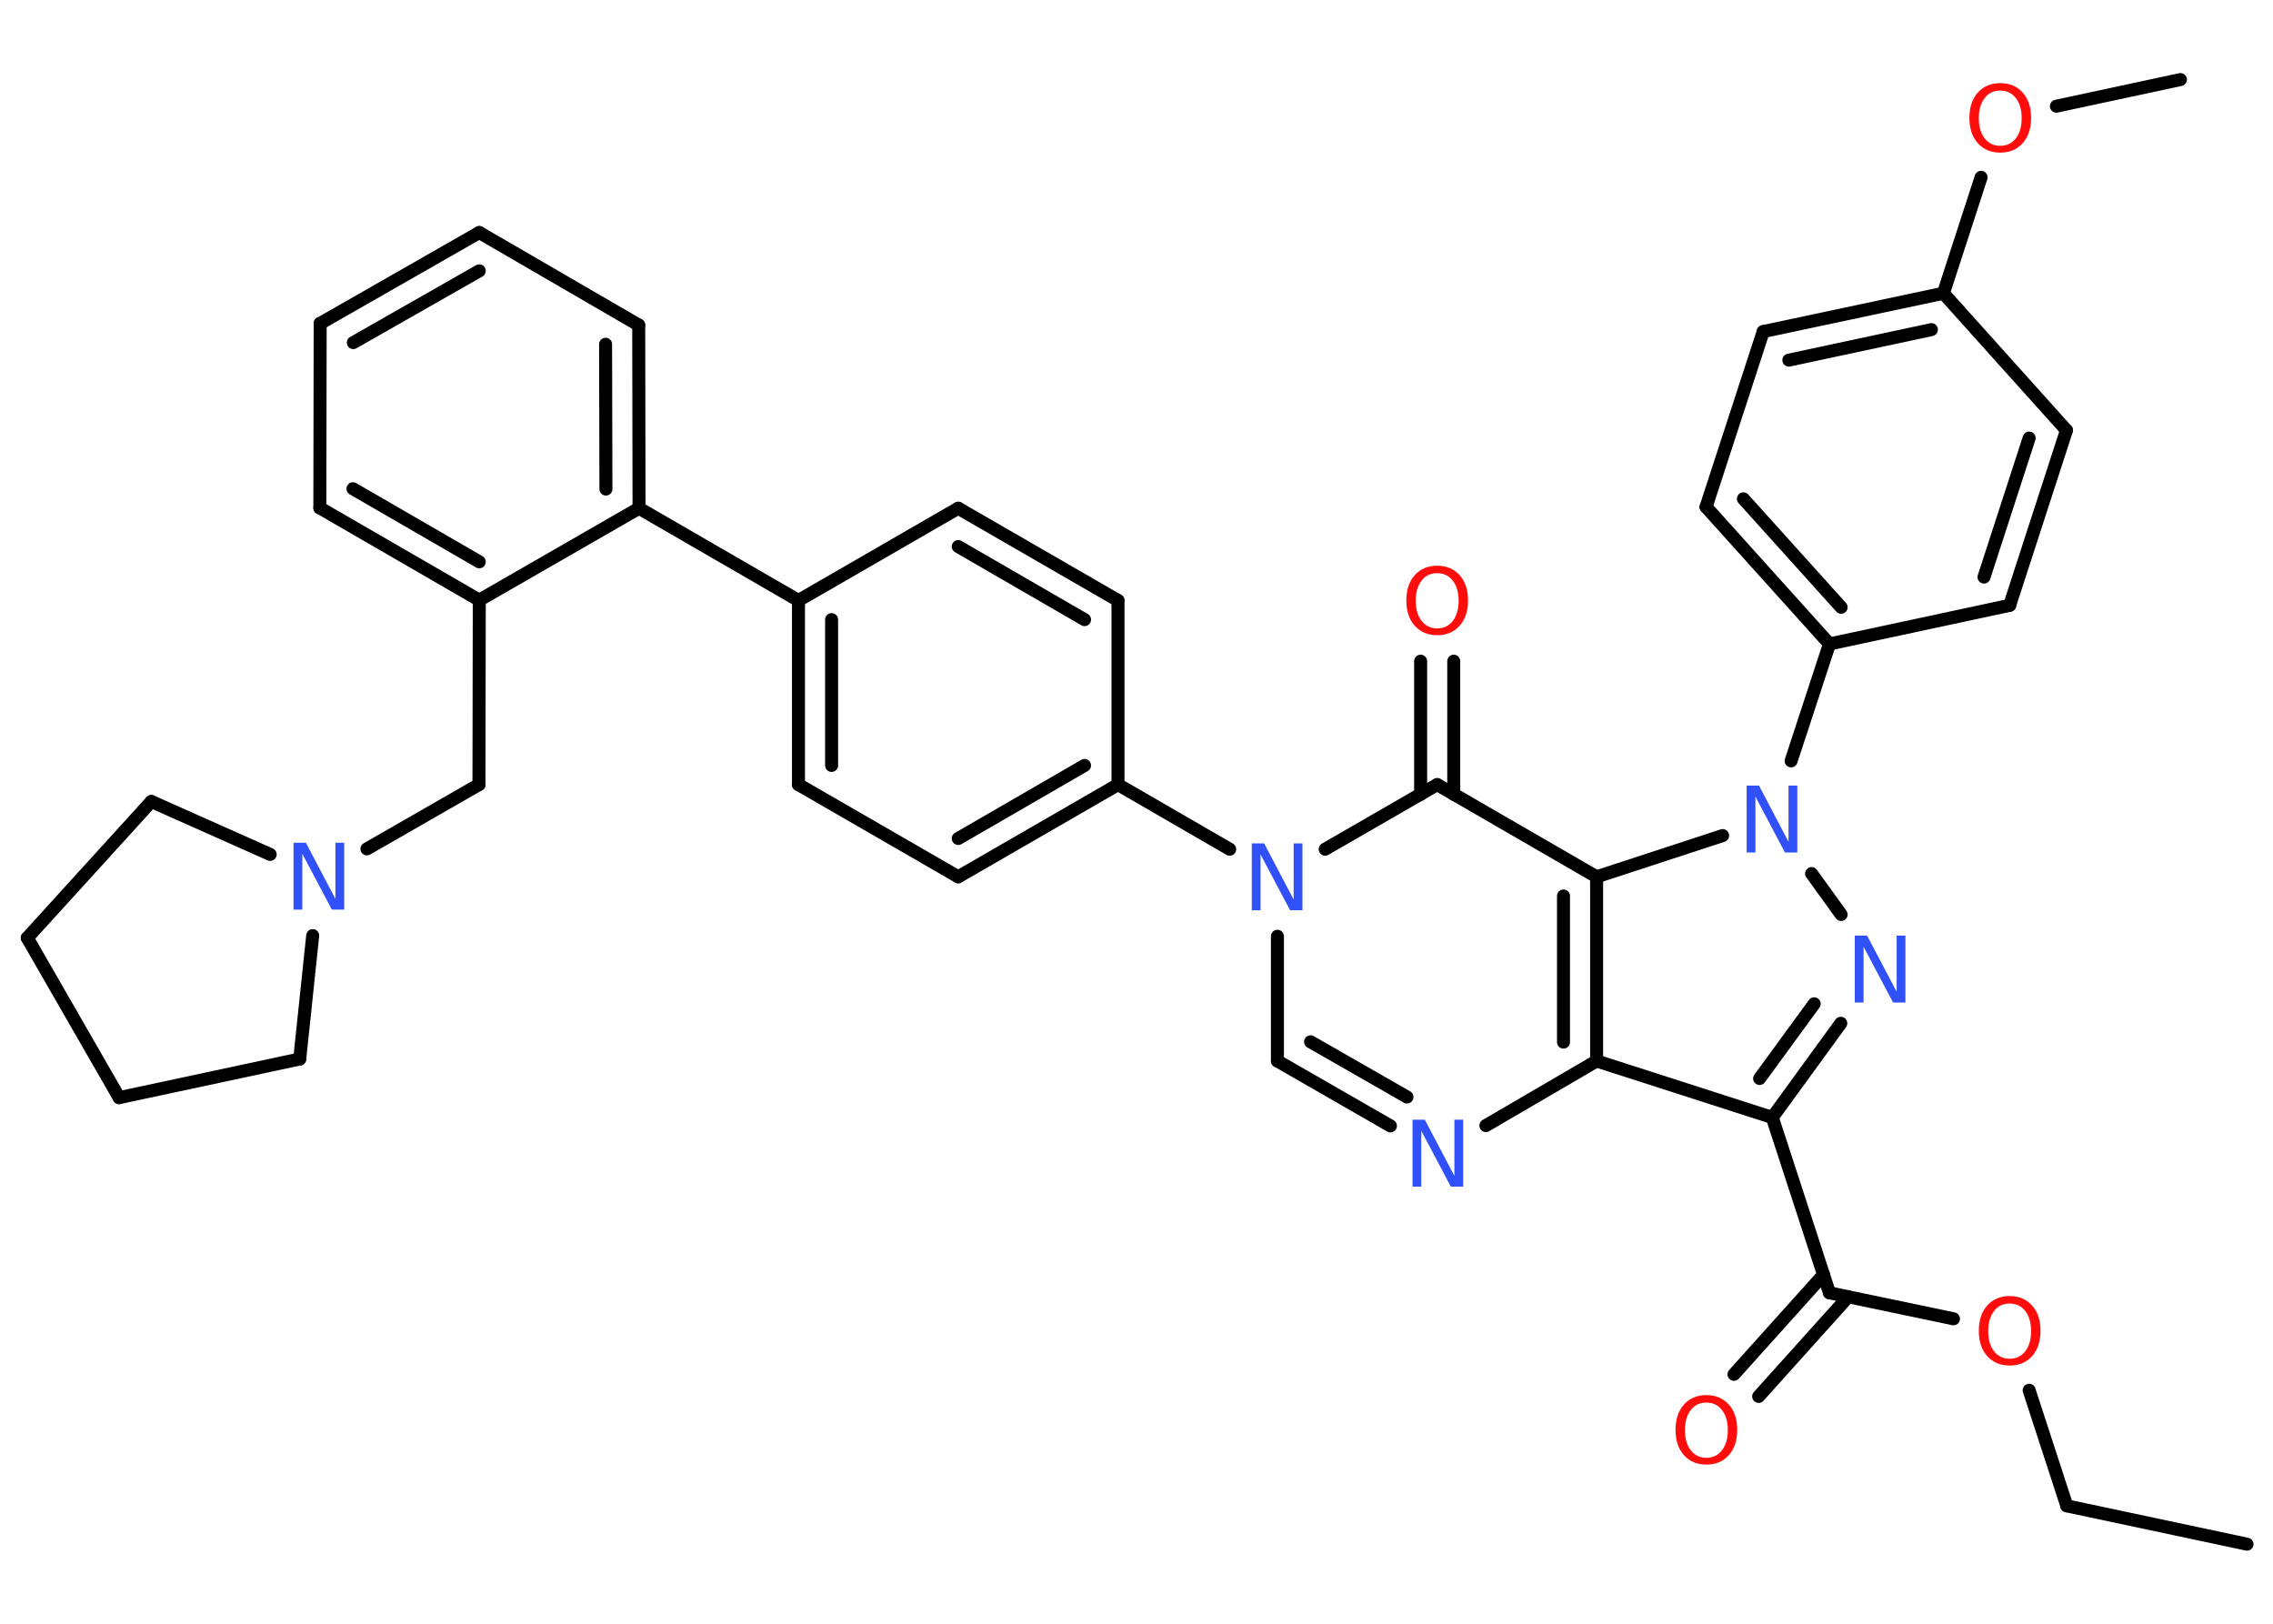 <?xml version='1.0' encoding='UTF-8'?>
<!DOCTYPE svg PUBLIC "-//W3C//DTD SVG 1.1//EN" "http://www.w3.org/Graphics/SVG/1.1/DTD/svg11.dtd">
<svg version='1.2' xmlns='http://www.w3.org/2000/svg' xmlns:xlink='http://www.w3.org/1999/xlink' width='70.0mm' height='50.0mm' viewBox='0 0 70.0 50.0'>
  <desc>Generated by the Chemistry Development Kit (http://github.com/cdk)</desc>
  <g stroke-linecap='round' stroke-linejoin='round' stroke='#000000' stroke-width='.4' fill='#3050F8'>
    <rect x='.0' y='.0' width='70.0' height='50.0' fill='#FFFFFF' stroke='none'/>
    <g id='mol1' class='mol'>
      <line id='mol1bnd1' class='bond' x1='69.2' y1='47.55' x2='63.65' y2='46.37'/>
      <line id='mol1bnd2' class='bond' x1='63.65' y1='46.37' x2='62.49' y2='42.81'/>
      <line id='mol1bnd3' class='bond' x1='60.16' y1='40.61' x2='56.34' y2='39.81'/>
      <g id='mol1bnd4' class='bond'>
        <line x1='56.92' y1='39.93' x2='54.16' y2='43.0'/>
        <line x1='56.16' y1='39.25' x2='53.4' y2='42.32'/>
      </g>
      <line id='mol1bnd5' class='bond' x1='56.34' y1='39.81' x2='54.58' y2='34.41'/>
      <g id='mol1bnd6' class='bond'>
        <line x1='54.58' y1='34.41' x2='56.69' y2='31.51'/>
        <line x1='54.19' y1='33.21' x2='55.87' y2='30.91'/>
      </g>
      <line id='mol1bnd7' class='bond' x1='56.7' y1='28.16' x2='55.79' y2='26.9'/>
      <line id='mol1bnd8' class='bond' x1='55.16' y1='23.43' x2='56.34' y2='19.83'/>
      <g id='mol1bnd9' class='bond'>
        <line x1='52.54' y1='15.61' x2='56.34' y2='19.83'/>
        <line x1='53.69' y1='15.36' x2='56.7' y2='18.7'/>
      </g>
      <line id='mol1bnd10' class='bond' x1='52.54' y1='15.61' x2='54.3' y2='10.21'/>
      <g id='mol1bnd11' class='bond'>
        <line x1='59.85' y1='9.03' x2='54.3' y2='10.21'/>
        <line x1='59.48' y1='10.15' x2='55.09' y2='11.09'/>
      </g>
      <line id='mol1bnd12' class='bond' x1='59.85' y1='9.03' x2='61.01' y2='5.46'/>
      <line id='mol1bnd13' class='bond' x1='63.33' y1='3.27' x2='67.15' y2='2.45'/>
      <line id='mol1bnd14' class='bond' x1='59.85' y1='9.03' x2='63.64' y2='13.25'/>
      <g id='mol1bnd15' class='bond'>
        <line x1='61.89' y1='18.64' x2='63.64' y2='13.25'/>
        <line x1='61.1' y1='17.77' x2='62.49' y2='13.49'/>
      </g>
      <line id='mol1bnd16' class='bond' x1='56.34' y1='19.83' x2='61.89' y2='18.64'/>
      <line id='mol1bnd17' class='bond' x1='53.05' y1='25.73' x2='49.17' y2='27.0'/>
      <line id='mol1bnd18' class='bond' x1='49.17' y1='27.0' x2='44.26' y2='24.16'/>
      <g id='mol1bnd19' class='bond'>
        <line x1='43.75' y1='24.46' x2='43.75' y2='20.36'/>
        <line x1='44.77' y1='24.46' x2='44.77' y2='20.36'/>
      </g>
      <line id='mol1bnd20' class='bond' x1='44.26' y1='24.16' x2='40.81' y2='26.15'/>
      <line id='mol1bnd21' class='bond' x1='37.87' y1='26.15' x2='34.43' y2='24.16'/>
      <g id='mol1bnd22' class='bond'>
        <line x1='29.51' y1='27.0' x2='34.43' y2='24.16'/>
        <line x1='29.51' y1='25.82' x2='33.4' y2='23.57'/>
      </g>
      <line id='mol1bnd23' class='bond' x1='29.51' y1='27.0' x2='24.59' y2='24.16'/>
      <g id='mol1bnd24' class='bond'>
        <line x1='24.59' y1='18.49' x2='24.59' y2='24.16'/>
        <line x1='25.61' y1='19.08' x2='25.61' y2='23.57'/>
      </g>
      <line id='mol1bnd25' class='bond' x1='24.59' y1='18.49' x2='19.68' y2='15.65'/>
      <g id='mol1bnd26' class='bond'>
        <line x1='19.68' y1='15.65' x2='19.67' y2='10.01'/>
        <line x1='18.66' y1='15.06' x2='18.65' y2='10.6'/>
      </g>
      <line id='mol1bnd27' class='bond' x1='19.67' y1='10.01' x2='14.76' y2='7.16'/>
      <g id='mol1bnd28' class='bond'>
        <line x1='14.76' y1='7.16' x2='9.86' y2='9.96'/>
        <line x1='14.76' y1='8.34' x2='10.88' y2='10.55'/>
      </g>
      <line id='mol1bnd29' class='bond' x1='9.86' y1='9.96' x2='9.85' y2='15.64'/>
      <g id='mol1bnd30' class='bond'>
        <line x1='9.85' y1='15.64' x2='14.76' y2='18.48'/>
        <line x1='10.87' y1='15.05' x2='14.76' y2='17.3'/>
      </g>
      <line id='mol1bnd31' class='bond' x1='19.68' y1='15.65' x2='14.76' y2='18.48'/>
      <line id='mol1bnd32' class='bond' x1='14.76' y1='18.48' x2='14.75' y2='24.16'/>
      <line id='mol1bnd33' class='bond' x1='14.75' y1='24.16' x2='11.3' y2='26.14'/>
      <line id='mol1bnd34' class='bond' x1='9.63' y1='28.81' x2='9.23' y2='32.61'/>
      <line id='mol1bnd35' class='bond' x1='9.23' y1='32.61' x2='3.67' y2='33.8'/>
      <line id='mol1bnd36' class='bond' x1='3.67' y1='33.8' x2='.84' y2='28.88'/>
      <line id='mol1bnd37' class='bond' x1='.84' y1='28.88' x2='4.66' y2='24.68'/>
      <line id='mol1bnd38' class='bond' x1='8.32' y1='26.31' x2='4.66' y2='24.68'/>
      <line id='mol1bnd39' class='bond' x1='24.59' y1='18.49' x2='29.51' y2='15.65'/>
      <g id='mol1bnd40' class='bond'>
        <line x1='34.43' y1='18.49' x2='29.51' y2='15.65'/>
        <line x1='33.4' y1='19.08' x2='29.51' y2='16.83'/>
      </g>
      <line id='mol1bnd41' class='bond' x1='34.43' y1='24.16' x2='34.43' y2='18.49'/>
      <line id='mol1bnd42' class='bond' x1='39.34' y1='28.83' x2='39.34' y2='32.67'/>
      <g id='mol1bnd43' class='bond'>
        <line x1='39.34' y1='32.67' x2='42.82' y2='34.67'/>
        <line x1='40.36' y1='32.08' x2='43.33' y2='33.78'/>
      </g>
      <line id='mol1bnd44' class='bond' x1='45.76' y1='34.66' x2='49.17' y2='32.67'/>
      <line id='mol1bnd45' class='bond' x1='54.58' y1='34.41' x2='49.17' y2='32.67'/>
      <g id='mol1bnd46' class='bond'>
        <line x1='49.17' y1='32.67' x2='49.17' y2='27.0'/>
        <line x1='48.15' y1='32.09' x2='48.15' y2='27.59'/>
      </g>
      <path id='mol1atm3' class='atom' d='M61.89 40.14q-.31 .0 -.48 .23q-.18 .23 -.18 .62q.0 .39 .18 .62q.18 .23 .48 .23q.3 .0 .48 -.23q.18 -.23 .18 -.62q.0 -.39 -.18 -.62q-.18 -.23 -.48 -.23zM61.89 39.91q.43 .0 .69 .29q.26 .29 .26 .78q.0 .49 -.26 .78q-.26 .29 -.69 .29q-.43 .0 -.69 -.29q-.26 -.29 -.26 -.78q.0 -.49 .26 -.78q.26 -.29 .69 -.29z' stroke='none' fill='#FF0D0D'/>
      <path id='mol1atm5' class='atom' d='M52.55 43.19q-.31 .0 -.48 .23q-.18 .23 -.18 .62q.0 .39 .18 .62q.18 .23 .48 .23q.3 .0 .48 -.23q.18 -.23 .18 -.62q.0 -.39 -.18 -.62q-.18 -.23 -.48 -.23zM52.55 42.96q.43 .0 .69 .29q.26 .29 .26 .78q.0 .49 -.26 .78q-.26 .29 -.69 .29q-.43 .0 -.69 -.29q-.26 -.29 -.26 -.78q.0 -.49 .26 -.78q.26 -.29 .69 -.29z' stroke='none' fill='#FF0D0D'/>
      <path id='mol1atm7' class='atom' d='M57.13 28.81h.37l.91 1.73v-1.73h.27v2.06h-.38l-.91 -1.72v1.72h-.27v-2.06z' stroke='none'/>
      <path id='mol1atm8' class='atom' d='M53.8 24.19h.37l.91 1.73v-1.73h.27v2.06h-.38l-.91 -1.72v1.72h-.27v-2.06z' stroke='none'/>
      <path id='mol1atm13' class='atom' d='M61.6 2.79q-.31 .0 -.48 .23q-.18 .23 -.18 .62q.0 .39 .18 .62q.18 .23 .48 .23q.3 .0 .48 -.23q.18 -.23 .18 -.62q.0 -.39 -.18 -.62q-.18 -.23 -.48 -.23zM61.6 2.56q.43 .0 .69 .29q.26 .29 .26 .78q.0 .49 -.26 .78q-.26 .29 -.69 .29q-.43 .0 -.69 -.29q-.26 -.29 -.26 -.78q.0 -.49 .26 -.78q.26 -.29 .69 -.29z' stroke='none' fill='#FF0D0D'/>
      <path id='mol1atm19' class='atom' d='M44.26 17.65q-.31 .0 -.48 .23q-.18 .23 -.18 .62q.0 .39 .18 .62q.18 .23 .48 .23q.3 .0 .48 -.23q.18 -.23 .18 -.62q.0 -.39 -.18 -.62q-.18 -.23 -.48 -.23zM44.26 17.42q.43 .0 .69 .29q.26 .29 .26 .78q.0 .49 -.26 .78q-.26 .29 -.69 .29q-.43 .0 -.69 -.29q-.26 -.29 -.26 -.78q.0 -.49 .26 -.78q.26 -.29 .69 -.29z' stroke='none' fill='#FF0D0D'/>
      <path id='mol1atm20' class='atom' d='M38.56 25.97h.37l.91 1.73v-1.73h.27v2.06h-.38l-.91 -1.72v1.72h-.27v-2.06z' stroke='none'/>
      <path id='mol1atm32' class='atom' d='M9.05 25.95h.37l.91 1.73v-1.73h.27v2.06h-.38l-.91 -1.72v1.72h-.27v-2.06z' stroke='none'/>
      <path id='mol1atm40' class='atom' d='M43.51 34.48h.37l.91 1.73v-1.73h.27v2.06h-.38l-.91 -1.72v1.72h-.27v-2.06z' stroke='none'/>
    </g>
  </g>
</svg>
